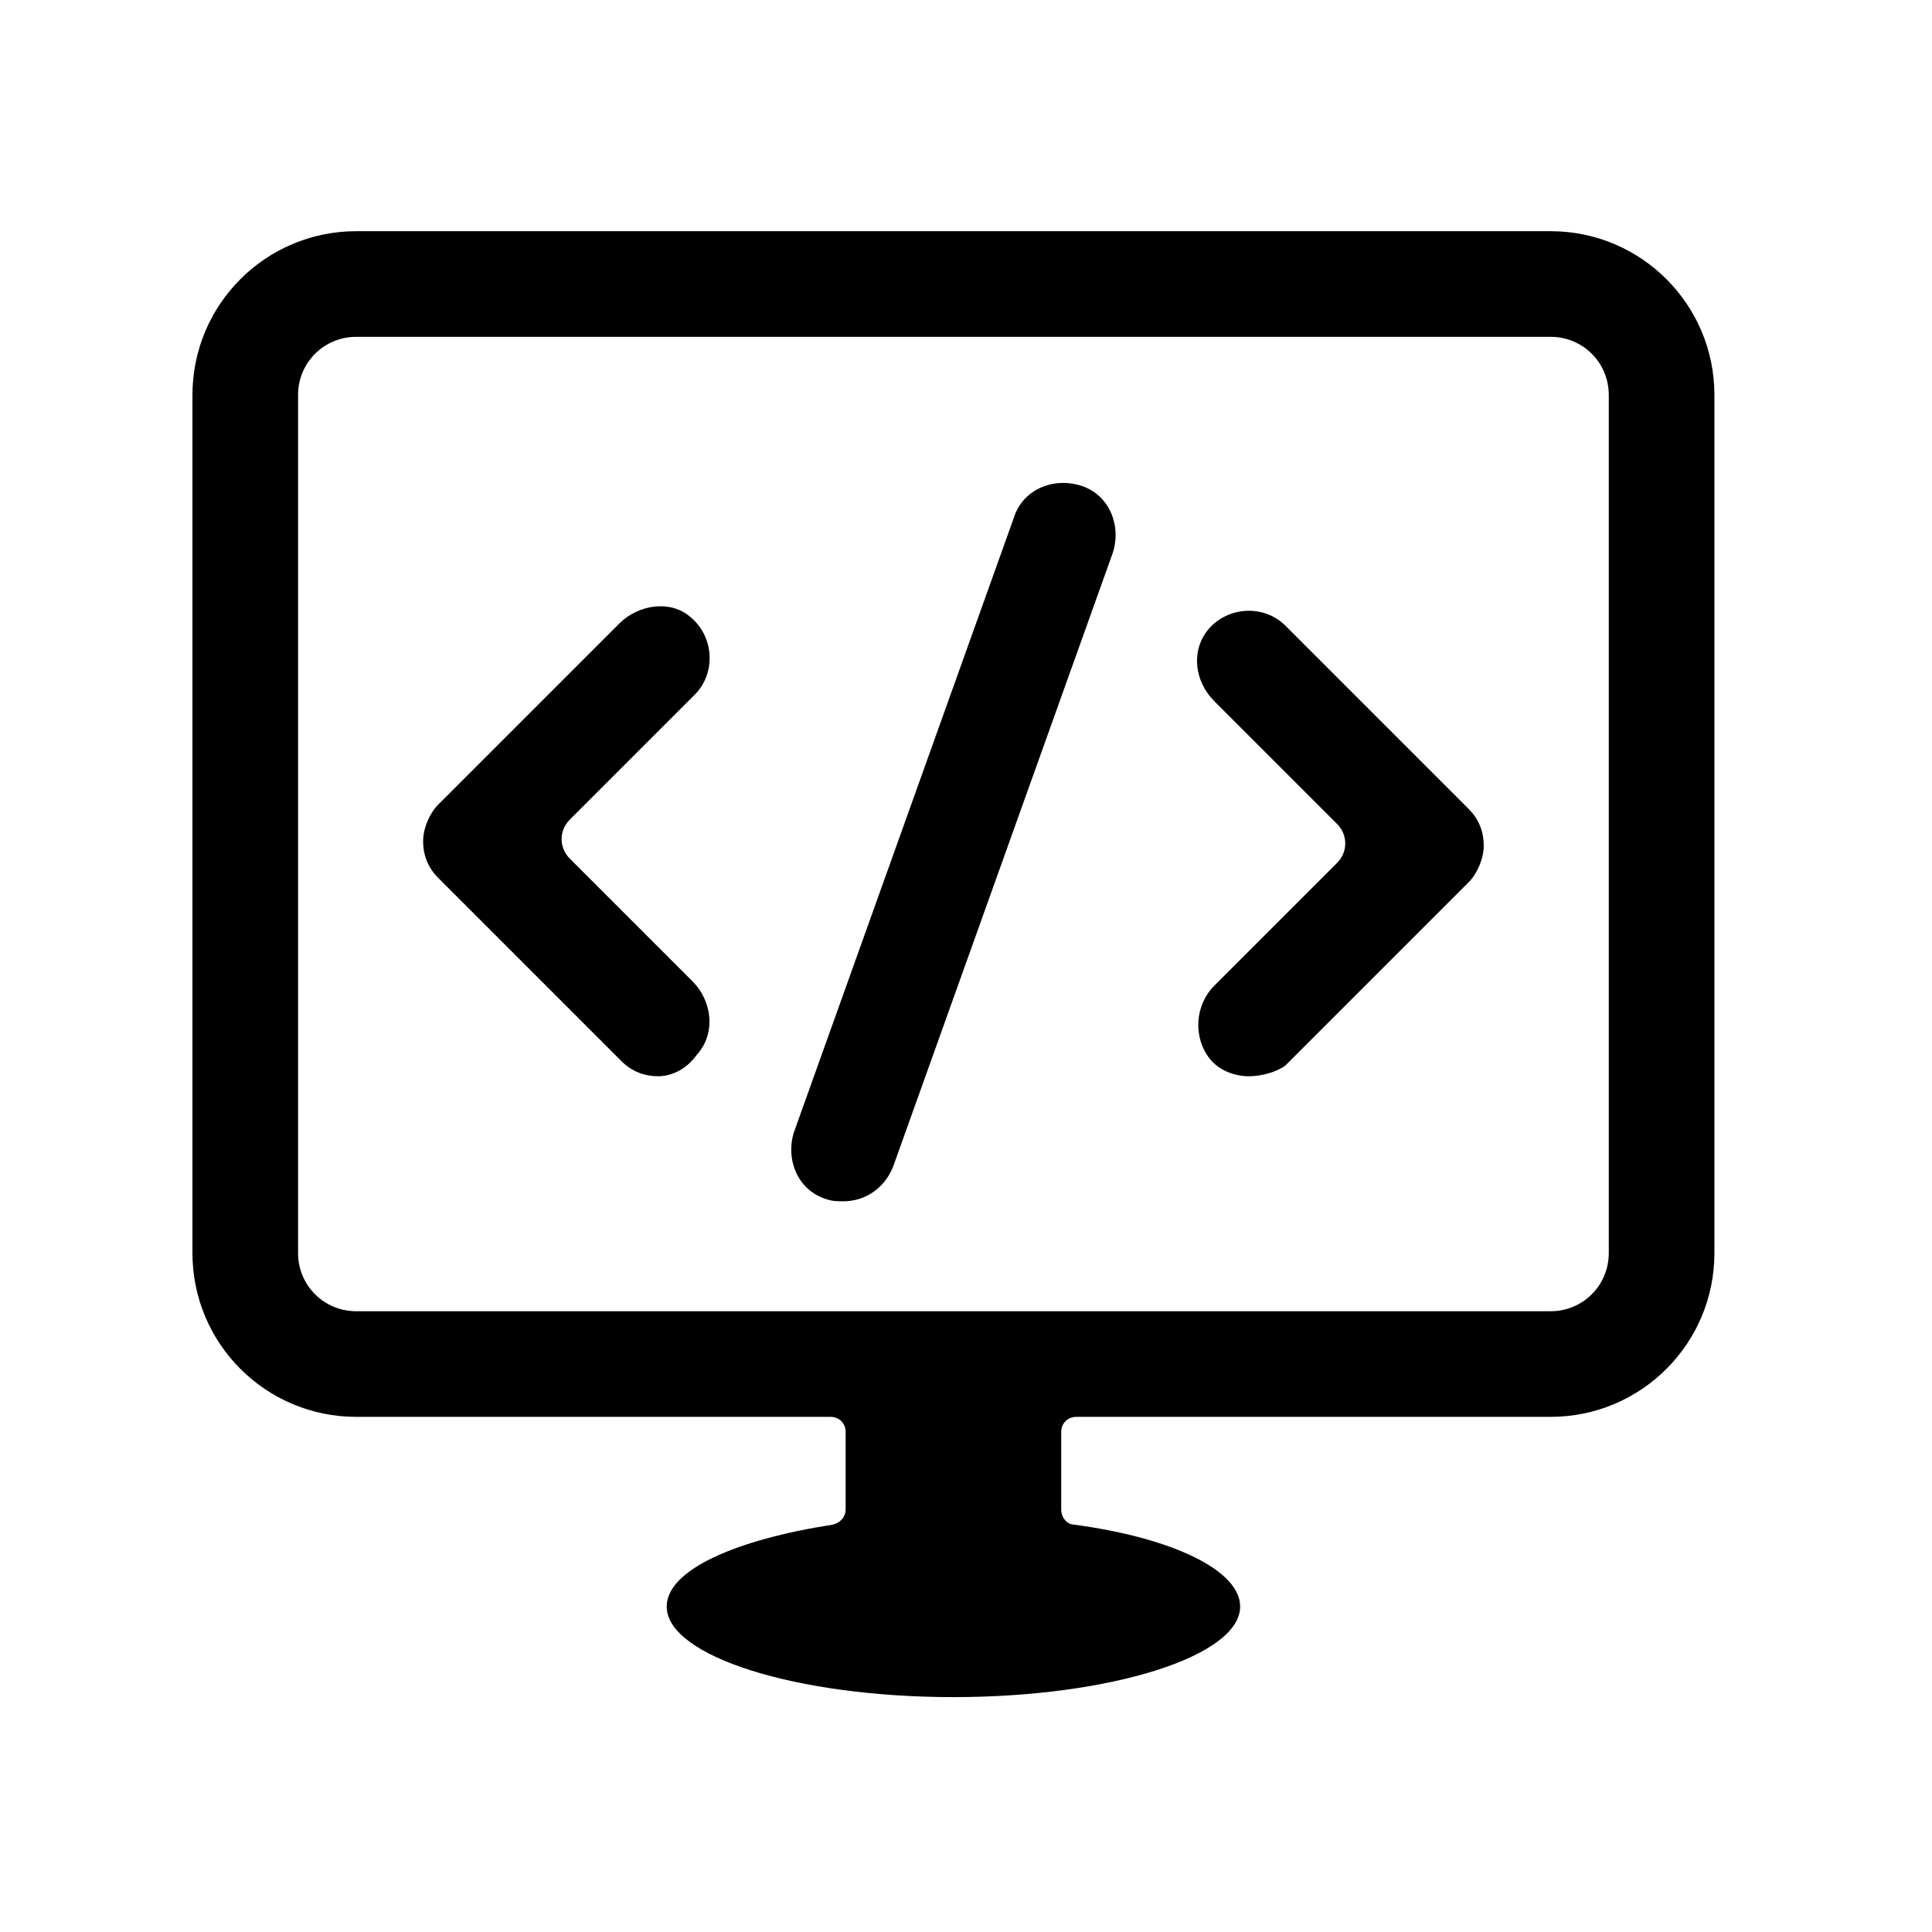 <svg xmlns="http://www.w3.org/2000/svg" version="1.1" xmlns:xlink="http://www.w3.org/1999/xlink" xmlns:svgjs="http://svgjs.dev/svgjs" width="128" height="128" viewBox="0 0 128 128"><g transform="matrix(0.805,0,0,0.805,11.648,15.175)"><svg viewBox="0 0 60 57" data-background-color="#ffffff" preserveAspectRatio="xMidYMid meet" height="121" width="128" xmlns="http://www.w3.org/2000/svg" xmlns:xlink="http://www.w3.org/1999/xlink"><g id="tight-bounds" transform="matrix(1,0,0,1,0.496,0.083)"><svg viewBox="0 0 59.007 56.834" height="56.834" width="59.007"><g><svg viewBox="0 0 59.007 56.834" height="56.834" width="59.007"><g><svg viewBox="0 0 59.007 56.834" height="56.834" width="59.007"><g><svg viewBox="0 0 59.007 56.834" height="56.834" width="59.007"><g id="textblocktransform"><svg viewBox="0 0 59.007 56.834" height="56.834" width="59.007" id="textblock"><g><svg viewBox="0 0 59.007 56.834" height="56.834" width="59.007"><g><svg viewBox="0 0 59.007 56.834" height="56.834" width="59.007"><g><svg xmlns="http://www.w3.org/2000/svg" xmlns:xlink="http://www.w3.org/1999/xlink" version="1.1" x="0" y="0" viewBox="0.7 2 70.6 68" enable-background="new 0 0 72 72" xml:space="preserve" height="56.834" width="59.007" class="icon-icon-0" data-fill-palette-color="accent" id="icon-0"><g fill="#4a596d" data-fill-palette-color="accent"><g fill="#4a596d" data-fill-palette-color="accent"><g fill="#4a596d" data-fill-palette-color="accent"><g fill="#4a596d" data-fill-palette-color="accent"><path d="M49.7 41.2C49 41.2 48.3 40.9 47.9 40.4 47.1 39.4 47.2 37.9 48.1 37L53.8 31.3C54.3 30.8 54.3 30 53.8 29.5L48.1 23.8C47.2 22.9 47 21.5 47.8 20.5 48.7 19.4 50.4 19.3 51.4 20.3L59.9 28.8C60.4 29.3 60.6 29.9 60.6 30.5S60.3 31.8 59.9 32.2L51.4 40.7C51 41 50.3 41.2 49.7 41.2" fill="#000000" data-fill-palette-color="accent"></path></g><g fill="#4a596d" data-fill-palette-color="accent"><path d="M22.3 41.2C21.7 41.2 21.1 41 20.6 40.5L12.1 32C11.6 31.5 11.4 30.9 11.4 30.3S11.7 29 12.1 28.6L20.5 20.2C21.4 19.3 22.9 19.1 23.8 19.9 24.9 20.8 25 22.5 24 23.5L18.2 29.3C17.7 29.8 17.7 30.6 18.2 31.1L23.9 36.8C24.8 37.7 25 39.2 24.1 40.2 23.6 40.9 22.9 41.2 22.3 41.2" fill="#000000" data-fill-palette-color="accent"></path></g></g><g fill="#4a596d" data-fill-palette-color="accent"><path d="M30.9 47C30.6 47 30.4 47 30.1 46.9 28.8 46.5 28.2 45.1 28.6 43.8L38.8 15.3C39.2 14 40.6 13.4 41.9 13.8S43.8 15.6 43.4 16.9L33.2 45.4C32.8 46.4 31.9 47 30.9 47" fill="#000000" data-fill-palette-color="accent"></path></g></g><path d="M63.7 2H8.3C4.1 2 0.7 5.4 0.7 9.6V49.4C0.7 53.6 4.1 57 8.3 57H30.3C30.7 57 31 57.3 31 57.7V61.3C31 61.6 30.8 61.9 30.4 62 25.9 62.7 22.7 64.1 22.7 65.8 22.7 68.1 28.7 70 36 70S49.3 68.1 49.3 65.8C49.3 64.1 46.1 62.6 41.6 62 41.3 62 41 61.7 41 61.3V57.7C41 57.3 41.3 57 41.7 57H63.7C67.9 57 71.3 53.6 71.3 49.4V9.6C71.3 5.4 67.9 2 63.7 2M66.4 49.4C66.4 50.9 65.2 52.1 63.7 52.1H8.3C6.8 52.1 5.6 50.9 5.6 49.4V9.6C5.6 8.1 6.8 6.9 8.3 6.9H63.7C65.2 6.9 66.4 8.1 66.4 9.6z" fill="#000000" data-fill-palette-color="accent"></path></g></svg></g></svg></g></svg></g></svg></g></svg></g></svg></g></svg></g><defs></defs></svg><rect width="59.007" height="56.834" fill="none" stroke="none" visibility="hidden"></rect></g></svg></g></svg>